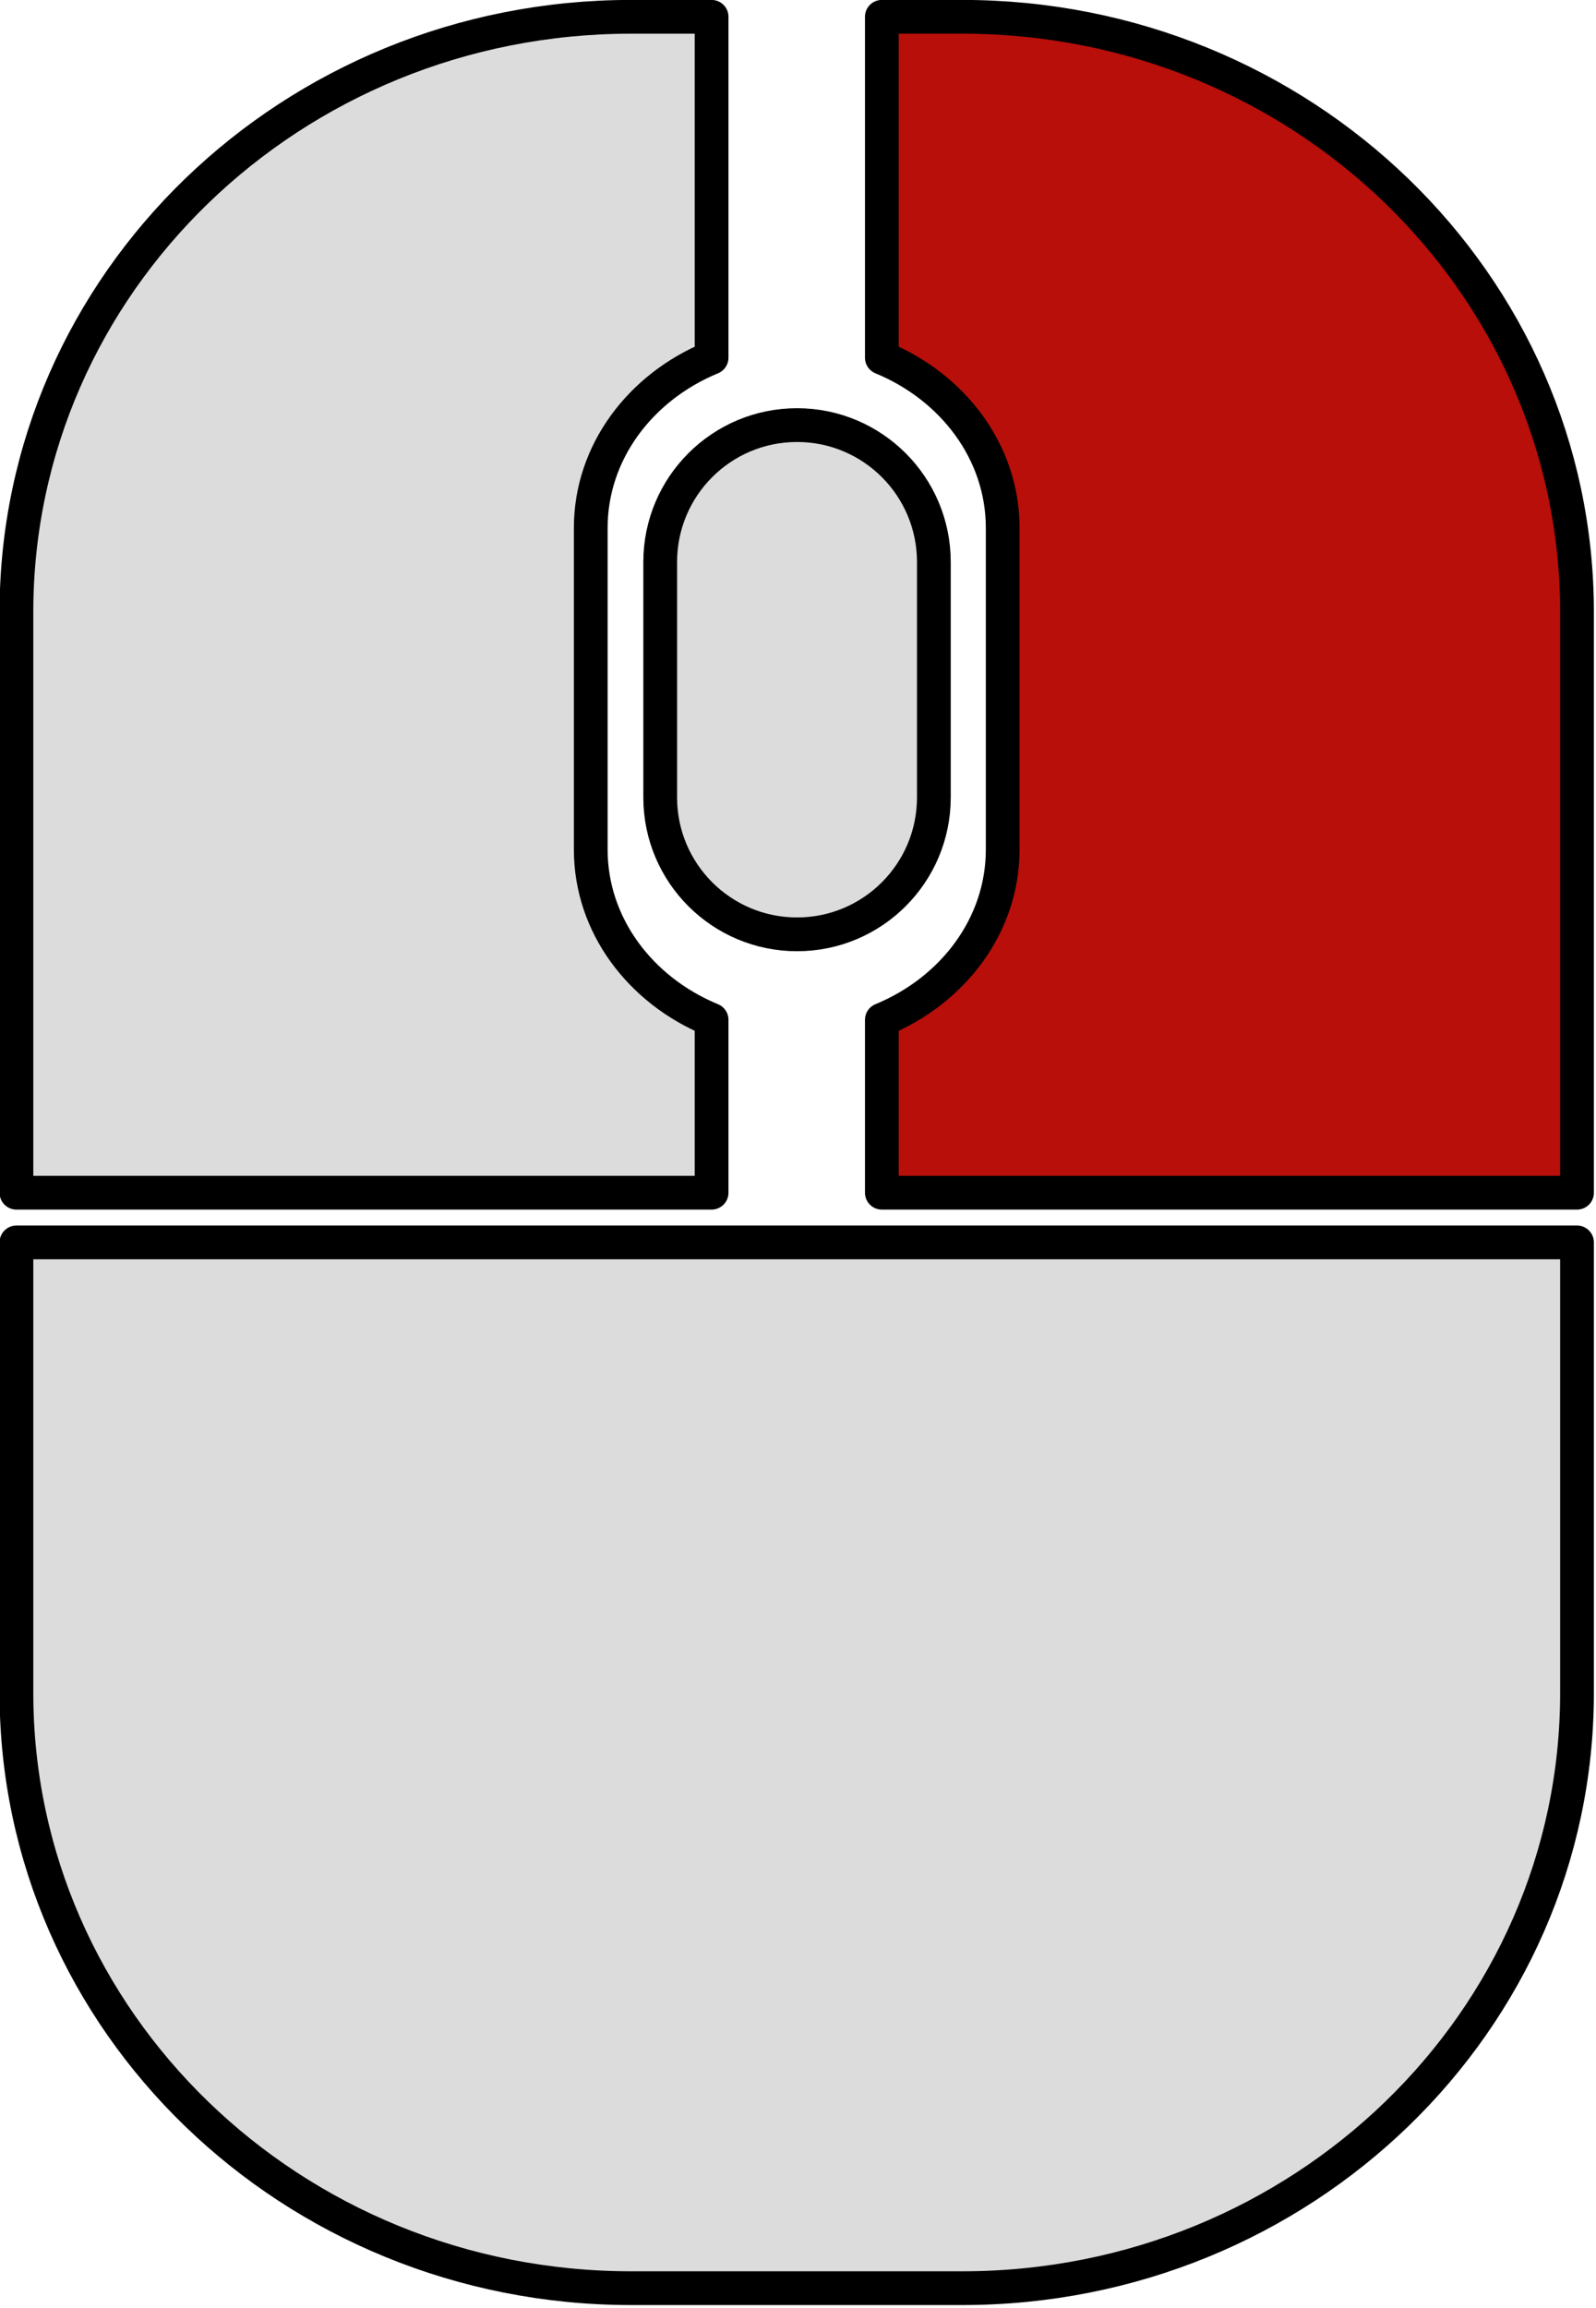 <?xml version="1.0" encoding="UTF-8" standalone="no"?>
<svg
   xmlns:dc="http://purl.org/dc/elements/1.1/"
   xmlns:cc="http://creativecommons.org/ns#"
   xmlns:rdf="http://www.w3.org/1999/02/22-rdf-syntax-ns#"
   xmlns:svg="http://www.w3.org/2000/svg"
   xmlns="http://www.w3.org/2000/svg"
   xmlns:sodipodi="http://sodipodi.sourceforge.net/DTD/sodipodi-0.dtd"
   xmlns:inkscape="http://www.inkscape.org/namespaces/inkscape"
   width="708.619"
   height="1024"
   viewBox="0 0 187.489 270.933"
   version="1.1"
   id="svg8"
   inkscape:version="1.0 (4035a4fb49, 2020-05-01)"
   sodipodi:docname="RMB-src.svg">
  <defs
     id="defs2" />
  <sodipodi:namedview
     id="base"
     pagecolor="#272727"
     bordercolor="#666666"
     borderopacity="1.0"
     inkscape:pageopacity="0"
     inkscape:pageshadow="2"
     inkscape:zoom="0.49497475"
     inkscape:cx="481.81514"
     inkscape:cy="589.19641"
     inkscape:document-units="mm"
     inkscape:current-layer="layer2"
     inkscape:document-rotation="0"
     showgrid="false"
     fit-margin-top="0"
     fit-margin-left="0"
     fit-margin-right="0"
     fit-margin-bottom="0"
     inkscape:showpageshadow="false"
     units="px"
     inkscape:window-width="1920"
     inkscape:window-height="1001"
     inkscape:window-x="-9"
     inkscape:window-y="1341"
     inkscape:window-maximized="1" />
  <g
     inkscape:groupmode="layer"
     id="layer2"
     inkscape:label="content">
    <g
       style="stroke-width:0.469"
       transform="matrix(0.564,0,0,0.564,-50.753,-9.031)"
       id="g17">
      <path
         style="fill:#dcdcdc;fill-opacity:1;stroke:#000000;stroke-width:7.031;stroke-miterlimit:4;stroke-dasharray:none;stroke-opacity:1"
         fill="#020202"
         d="m 284.5,182 c 0,15.74 -12.76,28.5 -28.5,28.5 v 0 c -15.74,0 -28.5,-12.76 -28.5,-28.5 v -49 c 0,-15.74 12.76,-28.5 28.5,-28.5 v 0 c 15.74,0 28.5,12.76 28.5,28.5 z"
         id="path7" />
      <g
         style="stroke:#000000;stroke-width:7.136;stroke-linecap:round;stroke-linejoin:round;stroke-miterlimit:4;stroke-dasharray:none;stroke-opacity:1;paint-order:normal"
         id="g15"
         transform="matrix(0.985,0,0,0.985,3.775,3.75)">
        <path
           style="fill:#b80f0a;fill-opacity:1;stroke:#000000;stroke-width:7.136;stroke-linecap:round;stroke-linejoin:round;stroke-miterlimit:4;stroke-dasharray:none;stroke-opacity:1;paint-order:normal"
           fill="#020202"
           d="m 274,88.035 c 15.071,6.217 25.557,19.987 25.557,35.988 v 67.953 c 0,16.001 -10.485,29.771 -25.557,35.988 V 264.5 H 421 V 141.806 C 421,72.325 362.797,16 291,16 h -17 z"
           id="path9" />
        <path
           style="fill:#dcdcdc;fill-opacity:1;stroke:#000000;stroke-width:7.136;stroke-linecap:round;stroke-linejoin:round;stroke-miterlimit:4;stroke-dasharray:none;stroke-opacity:1;paint-order:normal"
           fill="#020202"
           d="m 91,275 v 95.193 C 91,439.675 149.203,496 221,496 h 70 c 71.797,0 130,-56.325 130,-125.807 V 275 Z"
           id="path11" />
        <path
           inkscape:label="path13"
           style="fill:#dcdcdc;fill-opacity:1;stroke:#000000;stroke-width:7.136;stroke-linecap:round;stroke-linejoin:round;stroke-miterlimit:4;stroke-dasharray:none;stroke-opacity:1;paint-order:normal"
           fill="#020202"
           d="m 238,264.5 v -36.535 c -15.071,-6.217 -25.557,-19.987 -25.557,-35.988 v -67.953 c 0,-16.001 10.485,-29.771 25.557,-35.988 V 16 H 221 C 149.203,16 91,72.325 91,141.806 V 264.5 Z"
           id="path13" />
      </g>
    </g>
  </g>
  <inkscape:templateinfo>
    <inkscape:name>Dark Canvas</inkscape:name>
    <inkscape:date>2021-08-31</inkscape:date>
  </inkscape:templateinfo>
</svg>

